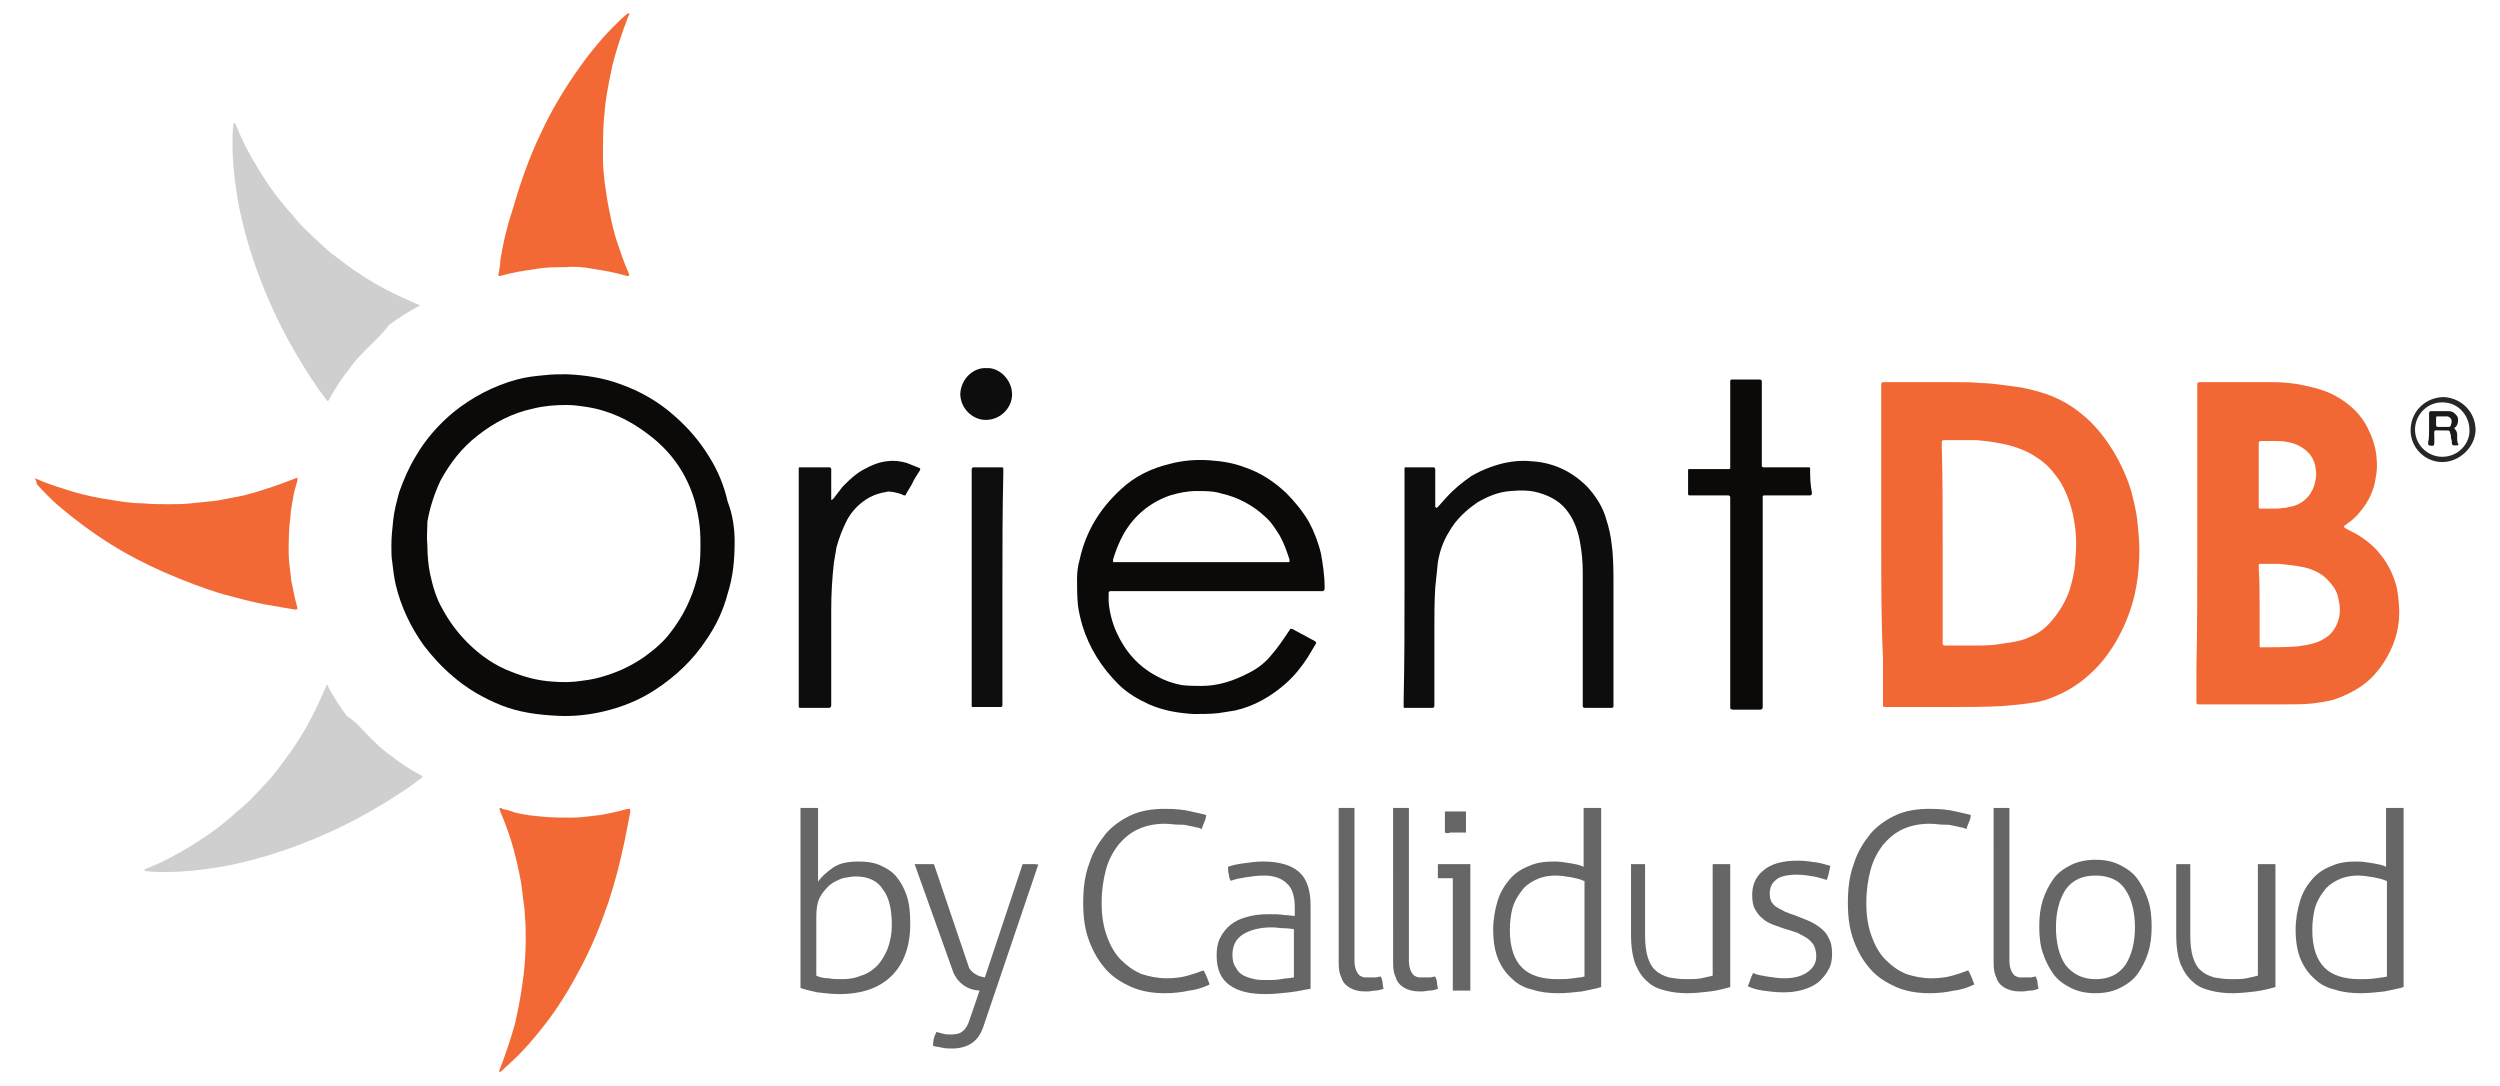<?xml version="1.0" encoding="UTF-8" standalone="yes"?>
<svg version="1.1" id="Layer_1" xmlns="http://www.w3.org/2000/svg" xmlns:xlink="http://www.w3.org/1999/xlink" x="0px" y="0px" viewBox="1.12 4.67 284.76 123.66" style="enable-background:new 0 0 288 133;" xml:space="preserve">
  <style type="text/css">
	.st0{fill:#F26834;}
	.st1{fill:#0B0A09;}
	.st2{fill:#0E0D0D;}
	.st3{fill:#F26935;}
	.st4{fill:#0F0E0E;}
	.st5{fill:#282626;}
	.st6{fill:#1C1B1A;}
	.st7{fill:#CFCFCF;}
	.st8{fill:#666666;}
</style>
  <path class="st0" d="M215.4,66.7c0-5.9,0-11.7,0-17.6c0-0.2,0-0.5,0-0.7c0-0.1,0.1-0.2,0.2-0.2c0.1,0,0.3,0,0.4,0c2.7,0,5.3,0,8,0&#xA;&#x9;c0.9,0,1.8,0,2.7,0.1c0.8,0,1.6,0.1,2.4,0.2c0.7,0.1,1.4,0.2,2.2,0.3c1.1,0.2,2.2,0.5,3.3,0.9c1.3,0.5,2.5,1.2,3.6,2.1&#xA;&#x9;c1.5,1.2,2.6,2.6,3.6,4.2c0.9,1.5,1.6,3,2.1,4.7c0.3,1.2,0.6,2.4,0.7,3.6c0.1,1,0.2,2,0.2,3c0,2.8-0.4,5.5-1.5,8.1&#xA;&#x9;c-0.7,1.7-1.7,3.4-2.9,4.8c-1.4,1.6-3.1,2.9-5,3.7c-0.9,0.4-1.8,0.7-2.7,0.8c-1.2,0.2-2.4,0.3-3.6,0.4c-2,0.1-4,0.1-6,0.1&#xA;&#x9;c-2.2,0-4.5,0-6.7,0c-0.2,0-0.4,0-0.6,0c-0.2,0-0.2-0.1-0.2-0.2c0-0.2,0-0.4,0-0.6c0-1.6,0-3.1,0-4.7&#xA;&#x9;C215.4,75.4,215.4,71,215.4,66.7z M222.4,66.6c0,3.6,0,7.2,0,10.8c0,0.2,0,0.4,0,0.6c0,0.1,0.1,0.2,0.2,0.2c0.1,0,0.2,0,0.3,0&#xA;&#x9;c1,0,2.1,0,3.1,0c1,0,2,0,3.1-0.2c0.7-0.1,1.5-0.2,2.2-0.4c0.4-0.1,0.9-0.3,1.3-0.5c0.9-0.4,1.6-1,2.2-1.7c1.1-1.3,1.9-2.7,2.3-4.4&#xA;&#x9;c0.2-0.8,0.4-1.7,0.4-2.6c0.2-1.8,0.1-3.5-0.3-5.3c-0.4-1.6-1-3.2-2.1-4.5c-0.6-0.8-1.3-1.4-2.1-1.9c-0.9-0.6-1.9-1-3-1.3&#xA;&#x9;c-1.2-0.3-2.5-0.5-3.8-0.6c-1.2,0-2.3,0-3.5,0c-0.1,0-0.1,0-0.2,0c-0.1,0-0.2,0.1-0.2,0.2c0,0.2,0,0.4,0,0.6&#xA;&#x9;C222.4,59.4,222.4,63,222.4,66.6z"/>
  <path class="st0" d="M251.4,66.6c0-5.8,0-11.7,0-17.5c0-0.2,0-0.5,0-0.7c0-0.1,0.1-0.2,0.2-0.2c0.1,0,0.2,0,0.3,0c2.7,0,5.3,0,8,0&#xA;&#x9;c1.3,0,2.5,0.1,3.8,0.4c1.4,0.3,2.8,0.7,4,1.5c1.3,0.8,2.4,1.9,3.1,3.3c0.5,1,0.9,2.1,1,3.2c0.1,0.9,0.1,1.7-0.1,2.6&#xA;&#x9;c-0.2,1.4-0.8,2.6-1.7,3.7c-0.4,0.5-0.9,1-1.5,1.4c-0.1,0.1-0.2,0.2-0.3,0.2c-0.1,0.1-0.1,0.2,0,0.3c0.5,0.3,1,0.5,1.5,0.8&#xA;&#x9;c0.8,0.5,1.6,1.1,2.2,1.8c1.1,1.2,1.8,2.6,2.2,4.1c0.2,1,0.3,2,0.3,3c0,2.1-0.7,4-1.8,5.7c-0.6,0.9-1.3,1.7-2.2,2.4&#xA;&#x9;c-1.1,0.8-2.3,1.4-3.6,1.8c-0.8,0.2-1.5,0.3-2.3,0.4c-1.1,0.1-2.1,0.1-3.2,0.1c-3.1,0-6.2,0-9.3,0c-0.2,0-0.3,0-0.5,0&#xA;&#x9;c-0.1,0-0.2-0.1-0.2-0.2c0-0.2,0-0.3,0-0.5c0-1.1,0-2.1,0-3.2C251.4,76.4,251.4,71.5,251.4,66.6z M258.5,73.7c0,1.3,0,2.7,0,4&#xA;&#x9;c0,0.2,0,0.4,0,0.6c0,0.1,0.1,0.1,0.1,0.1c0.1,0,0.1,0,0.2,0c1.3,0,2.6,0,4-0.1c0.7-0.1,1.4-0.2,2-0.4c0.3-0.1,0.6-0.2,0.9-0.4&#xA;&#x9;c0.8-0.4,1.4-1.1,1.7-2c0.3-0.8,0.3-1.6,0.1-2.5c-0.1-0.6-0.3-1.1-0.6-1.5c-0.5-0.7-1.1-1.3-1.9-1.7c-0.4-0.2-0.9-0.4-1.4-0.5&#xA;&#x9;c-0.9-0.2-1.8-0.3-2.8-0.4c-0.7,0-1.4,0-2.1,0c-0.1,0-0.1,0-0.2,0c0,0-0.1,0.1-0.1,0.1c0,0.1,0,0.3,0,0.4&#xA;&#x9;C258.5,70.9,258.5,72.3,258.5,73.7z M259.8,54.9c-0.4,0-0.8,0-1.2,0c-0.1,0-0.2,0.1-0.2,0.2c0,0.1,0,0.3,0,0.4c0,2.2,0,4.3,0,6.5&#xA;&#x9;c0,0.1,0,0.3,0,0.4c0,0.2,0.1,0.2,0.2,0.2c0.6,0,1.3,0,1.9,0c0.3,0,0.7-0.1,1-0.1c0.5-0.1,1-0.2,1.4-0.4c1-0.5,1.6-1.3,1.9-2.4&#xA;&#x9;c0.1-0.5,0.2-1,0.1-1.5c-0.1-1.3-0.8-2.2-2-2.8c-0.4-0.2-0.8-0.3-1.3-0.4C261.1,54.9,260.5,54.9,259.8,54.9z"/>
  <path class="st1" d="M84.8,66.3c0,2.3-0.2,4.1-0.8,6c-0.5,1.9-1.3,3.6-2.4,5.2c-1.5,2.3-3.5,4.2-5.8,5.7c-1.8,1.2-3.8,2-5.9,2.5&#xA;&#x9;c-1.7,0.4-3.5,0.6-5.3,0.5c-2.2-0.1-4.4-0.4-6.4-1.2c-2-0.8-3.9-1.9-5.5-3.3c-1.2-1-2.3-2.2-3.3-3.5c-1.5-2.1-2.6-4.4-3.2-6.9&#xA;&#x9;c-0.2-0.9-0.3-1.7-0.4-2.6c-0.1-0.6-0.1-1.2-0.1-1.9c0-0.9,0.1-1.9,0.2-2.8c0.1-1.1,0.4-2.2,0.7-3.3c0.5-1.4,1.1-2.8,1.9-4.1&#xA;&#x9;c1.1-1.9,2.6-3.6,4.3-5c2.1-1.7,4.6-3,7.2-3.7c1.1-0.3,2.1-0.4,3.2-0.5c0.8-0.1,1.7-0.1,2.5-0.1c2.1,0.1,4.1,0.4,6,1.1&#xA;&#x9;c2.3,0.8,4.4,2,6.2,3.6c1.6,1.4,2.9,2.9,4,4.7c1,1.6,1.7,3.3,2.1,5.1C84.6,63.3,84.8,65,84.8,66.3z M49.8,66.8&#xA;&#x9;c0,1.1,0.1,2.2,0.3,3.2c0.3,1.4,0.7,2.8,1.4,4c0.8,1.5,1.8,2.8,2.9,3.9c1.4,1.4,3.1,2.6,5,3.3c1.5,0.6,3,1,4.6,1.1&#xA;&#x9;c1.2,0.1,2.3,0.1,3.5-0.1c0.9-0.1,1.8-0.3,2.7-0.6c1.6-0.5,3-1.2,4.3-2.1c1.1-0.8,2.2-1.7,3-2.8c1.4-1.8,2.4-3.8,3-6.1&#xA;&#x9;c0.3-1.1,0.4-2.2,0.4-3.4c0-0.3,0-0.6,0-0.9c0-1.5-0.2-2.9-0.6-4.4c-0.9-3.2-2.7-5.8-5.4-7.8c-2.1-1.6-4.4-2.7-7.1-3.1&#xA;&#x9;c-0.7-0.1-1.4-0.2-2.1-0.2c-1.3,0-2.6,0.1-3.8,0.4c-2.4,0.5-4.5,1.6-6.4,3.1c-1.8,1.4-3.1,3.1-4.2,5.1c-0.7,1.5-1.2,3-1.5,4.7&#xA;&#x9;C49.8,65,49.7,65.9,49.8,66.8z"/>
  <path class="st2" d="M161.1,71.5c0-4.3,0-8.6,0-12.9c0-0.2,0-0.4,0-0.6c0,0,0-0.1,0.1-0.1c0,0,0.1,0,0.1,0c1,0,2.1,0,3.1,0&#xA;&#x9;c0.1,0,0.2,0.1,0.2,0.2c0,0.2,0,0.3,0,0.5c0,1.1,0,2.3,0,3.4c0,0.1,0,0.3,0,0.4c0,0,0.1,0.1,0.1,0.1c0,0,0,0,0.1,0&#xA;&#x9;c0.1-0.1,0.1-0.1,0.2-0.2c0.3-0.3,0.6-0.7,0.9-1c0.8-0.9,1.8-1.7,2.8-2.4c1.2-0.7,2.5-1.2,3.8-1.5c1-0.2,1.9-0.3,2.9-0.2&#xA;&#x9;c2.5,0.1,4.7,1.1,6.5,2.9c1,1.1,1.8,2.3,2.2,3.8c0.3,0.9,0.5,1.9,0.6,2.8c0.2,1.5,0.2,3.1,0.2,4.6c0,4.4,0,8.9,0,13.3&#xA;&#x9;c0,0.8,0.1,0.7-0.7,0.7c-0.7,0-1.5,0-2.2,0c-0.1,0-0.3,0-0.4,0c-0.1,0-0.2-0.1-0.2-0.2c0-0.1,0-0.1,0-0.2c0-0.2,0-0.3,0-0.5&#xA;&#x9;c0-4.1,0-8.3,0-12.4c0-0.7,0-1.5,0-2.2c0-1.1-0.1-2.2-0.3-3.3c-0.2-1.2-0.6-2.4-1.3-3.4c-0.8-1.2-2-1.9-3.4-2.3&#xA;&#x9;c-1-0.3-2.1-0.3-3.2-0.2c-1.4,0.1-2.6,0.6-3.8,1.3c-1.3,0.9-2.4,1.9-3.2,3.3c-0.7,1.1-1.1,2.3-1.3,3.5c-0.1,1-0.2,1.9-0.3,2.9&#xA;&#x9;c-0.1,1.6-0.1,3.2-0.1,4.8c0,2.7,0,5.4,0,8.1c0,0.2,0,0.4,0,0.6c0,0.1-0.1,0.2-0.2,0.2c-0.1,0-0.2,0-0.3,0c-0.8,0-1.7,0-2.5,0&#xA;&#x9;c-0.1,0-0.3,0-0.4,0c-0.1,0-0.1-0.1-0.1-0.1c0-0.1,0-0.1,0-0.2c0-0.2,0-0.4,0-0.6C161.1,80,161.1,75.8,161.1,71.5z"/>
  <path class="st3" d="M61,111.5c0-0.8,0-1.7-0.1-2.5c0-0.7-0.1-1.3-0.2-2c-0.1-0.9-0.2-1.8-0.4-2.7c-0.4-2-0.9-3.9-1.6-5.7&#xA;&#x9;c-0.2-0.6-0.5-1.2-0.7-1.8c0,0,0.1-0.1,0.1-0.1c0.1,0,0.2,0,0.2,0.1c0.5,0.1,0.9,0.2,1.4,0.4c1.1,0.3,2.2,0.4,3.3,0.5&#xA;&#x9;c1.1,0.1,2.2,0.1,3.3,0.1c1.1,0,2.2-0.2,3.2-0.3c1.1-0.2,2.1-0.4,3.1-0.7c0.1,0,0.1,0,0.2,0c0,0,0.1,0,0.1,0.1c0,0.1,0,0.2,0,0.3&#xA;&#x9;c-0.2,1-0.4,2.1-0.6,3.1c-0.5,2.4-1.1,4.8-1.9,7.2c-0.9,2.6-1.9,5.1-3.2,7.5c-1.2,2.3-2.6,4.6-4.2,6.6c-1.1,1.4-2.2,2.7-3.5,3.9&#xA;&#x9;c-0.4,0.4-0.9,0.8-1.3,1.2c0,0-0.1,0.1-0.2,0.1c0,0,0,0,0,0c0-0.1,0-0.1,0-0.2c0.7-1.8,1.3-3.6,1.8-5.4c0.3-1.4,0.6-2.8,0.8-4.3&#xA;&#x9;C60.9,115,61,113.2,61,111.5z"/>
  <path class="st3" d="M5.1,59.2c0,0,0.1-0.1,0.1,0c0.2,0.1,0.4,0.1,0.5,0.2c1.2,0.5,2.5,0.9,3.8,1.3c1.4,0.4,2.8,0.7,4.2,0.9&#xA;&#x9;c1.2,0.2,2.5,0.4,3.7,0.4c1,0.1,1.9,0.1,2.9,0.1c0.9,0,1.7,0,2.6-0.1c1-0.1,2-0.2,2.9-0.3c1.1-0.2,2.1-0.4,3.1-0.6&#xA;&#x9;c1.9-0.5,3.7-1.1,5.5-1.8c0.2-0.1,0.3-0.1,0.5-0.2c0,0,0.1,0,0.1,0.1c0,0.1,0,0.1,0,0.2c-0.2,0.7-0.4,1.3-0.5,2&#xA;&#x9;c-0.1,0.7-0.3,1.5-0.3,2.2C34,64.9,34,66.3,34,67.7c0,1,0.2,2,0.3,3.1c0.2,1,0.4,2.1,0.7,3.1c0,0.1,0,0.2-0.2,0.2c0,0-0.1,0-0.1,0&#xA;&#x9;c-1.2-0.2-2.3-0.4-3.5-0.6c-1.5-0.3-3-0.7-4.5-1.1c-2.4-0.7-4.7-1.6-7-2.6c-2-0.9-4-1.9-5.9-3.1c-2.1-1.3-4.1-2.8-6-4.4&#xA;&#x9;c-0.9-0.8-1.7-1.6-2.5-2.5C5.3,59.4,5.1,59.3,5.1,59.2C5.1,59.1,5.1,59.2,5.1,59.2z"/>
  <path class="st3" d="M65.6,35.1c-1.2,0-2.3,0-3.4,0.2c-1.4,0.2-2.7,0.4-4.1,0.8c-0.2,0-0.3,0-0.2-0.2c0.1-0.5,0.2-1,0.2-1.5&#xA;&#x9;c0.3-1.9,0.7-3.7,1.3-5.5c0.9-3.1,1.9-6.1,3.3-9c1.1-2.4,2.4-4.6,3.9-6.8c1.3-1.9,2.8-3.8,4.4-5.4c0.5-0.5,1-1,1.5-1.4&#xA;&#x9;c0.1-0.1,0.1-0.1,0.2-0.1c0,0,0.1,0,0.1,0c0,0,0,0,0,0.1c0,0.1-0.1,0.2-0.1,0.2c-0.7,1.8-1.3,3.6-1.8,5.5c-0.3,1.4-0.6,2.9-0.8,4.3&#xA;&#x9;c-0.1,0.7-0.1,1.3-0.2,2c-0.1,1.5-0.1,3-0.1,4.5c0,0.9,0.1,1.8,0.2,2.7c0.1,0.7,0.2,1.4,0.3,2c0.3,1.6,0.6,3.2,1.1,4.7&#xA;&#x9;c0.4,1.2,0.8,2.4,1.3,3.5c0,0.1,0.1,0.2,0.1,0.3c0,0,0,0.1-0.1,0.1c-0.1,0-0.2,0-0.2,0c-1.3-0.4-2.5-0.6-3.8-0.8&#xA;&#x9;C67.7,35.1,66.6,35,65.6,35.1z"/>
  <path class="st2" d="M92.1,71.5c0-4.3,0-8.6,0-12.9c0-0.2,0-0.4,0-0.6c0,0,0-0.1,0.1-0.1c0,0,0.1,0,0.1,0c1.1,0,2.1,0,3.2,0&#xA;&#x9;c0,0,0,0,0.1,0c0.1,0,0.2,0.1,0.2,0.2c0,0.2,0,0.3,0,0.5c0,0.9,0,1.8,0,2.8c0,0.1,0,0.2,0,0.2c0,0,0,0,0.1,0&#xA;&#x9;c0.1-0.1,0.1-0.1,0.2-0.2c0.3-0.4,0.7-0.9,1-1.3c0.7-0.7,1.4-1.4,2.3-1.9c0.9-0.5,1.8-0.9,2.8-1c0.8-0.1,1.5,0,2.2,0.2&#xA;&#x9;c0.5,0.2,1,0.4,1.5,0.6c0,0,0.1,0.1,0,0.2c0,0.1-0.1,0.2-0.1,0.2c-0.3,0.5-0.6,0.9-0.8,1.4c-0.2,0.3-0.4,0.7-0.6,1&#xA;&#x9;c0,0.1-0.1,0.1-0.1,0.2c0,0.1-0.1,0.1-0.2,0.1c-0.4-0.2-0.8-0.3-1.3-0.4c-0.2,0-0.5-0.1-0.7,0c-0.7,0.1-1.3,0.3-1.9,0.6&#xA;&#x9;c-1.1,0.6-2,1.5-2.6,2.6c-0.5,1-0.9,2-1.2,3.1c-0.1,0.6-0.2,1.2-0.3,1.8c-0.2,1.8-0.3,3.5-0.3,5.3c0,3.4,0,6.9,0,10.3&#xA;&#x9;c0,0.2,0,0.4,0,0.6c0,0.2-0.1,0.3-0.3,0.3c-1,0-2.1,0-3.1,0c-0.1,0-0.1,0-0.2,0c0,0-0.1-0.1-0.1-0.1c0-0.1,0-0.2,0-0.3&#xA;&#x9;c0-0.7,0-1.5,0-2.2C92.1,78.8,92.1,75.2,92.1,71.5z"/>
  <path class="st4" d="M115.3,71.5c0,4.3,0,8.7,0,13c0,0.8,0.1,0.7-0.7,0.7c-0.8,0-1.6,0-2.4,0c-0.1,0-0.2,0-0.3,0&#xA;&#x9;c-0.1,0-0.1-0.1-0.1-0.1c0-0.1,0-0.1,0-0.2c0-0.2,0-0.3,0-0.5c0-8.6,0-17.1,0-25.7c0-0.2,0-0.4,0-0.6c0-0.1,0.1-0.2,0.2-0.2&#xA;&#x9;c0,0,0.1,0,0.1,0c1,0,2,0,3,0c0.1,0,0.1,0,0.2,0c0,0,0.1,0.1,0.1,0.1c0,0.2,0,0.4,0,0.6C115.3,62.9,115.3,67.2,115.3,71.5z"/>
  <path class="st2" d="M113.5,46.6c1.4-0.1,2.9,1.3,2.9,3c0,1.5-1.3,2.9-3,2.9c-1.5,0-2.9-1.3-2.9-3C110.6,47.8,112,46.5,113.5,46.6z"/>
  <path class="st5" d="M279.3,57.3c-2,0-3.7-1.7-3.6-3.8c0.1-2.1,1.8-3.6,3.8-3.6c1.9,0.1,3.6,1.6,3.6,3.8&#xA;&#x9;C283,55.7,281.2,57.3,279.3,57.3z M282.4,53.6c0-1.4-1.1-3.1-3.1-3.1c-1.8,0-3.1,1.5-3.1,3.1c0,1.7,1.4,3.1,3.1,3.1&#xA;&#x9;C281.2,56.7,282.5,55.1,282.4,53.6z"/>
  <path class="st6" d="M277.8,53.6c0-0.6,0-1.3,0-1.9c0-0.1,0.1-0.2,0.2-0.2c0.6,0,1.3,0,1.9,0c0.2,0,0.4,0,0.6,0.1&#xA;&#x9;c0.3,0.2,0.5,0.4,0.6,0.7c0,0.1,0,0.2,0,0.3c0,0.3-0.1,0.6-0.4,0.8c0,0,0,0.1,0,0.1c0,0,0,0,0,0c0.2,0.2,0.3,0.4,0.3,0.7&#xA;&#x9;c0,0.1,0,0.3,0,0.4c0,0.2,0,0.4,0.1,0.6c0.1,0.2,0,0.2-0.2,0.2c-0.1,0-0.2,0-0.3,0c-0.1,0-0.2-0.1-0.2-0.2c0-0.2,0-0.4-0.1-0.6&#xA;&#x9;c0-0.2,0-0.4-0.1-0.6c0-0.2-0.1-0.3-0.3-0.3c-0.1,0-0.2,0-0.3,0c-0.1,0-0.2,0-0.3,0c-1.1,0-0.9-0.2-0.9,0.9c0,0.1,0,0.3,0,0.4&#xA;&#x9;c0,0.5-0.1,0.5-0.6,0.4c0,0-0.1-0.1-0.1-0.1c0-0.1,0-0.2,0-0.3C277.8,54.7,277.8,54.1,277.8,53.6C277.8,53.6,277.8,53.6,277.8,53.6z&#xA;&#x9; M279.2,53.3C279.2,53.3,279.2,53.3,279.2,53.3c0.3,0,0.5,0,0.8,0c0.2,0,0.3-0.1,0.3-0.3c0.2-0.4,0-0.8-0.4-0.9c0,0,0,0-0.1,0&#xA;&#x9;c-0.4,0-0.8,0-1.1,0c-0.1,0-0.1,0.1-0.1,0.2c0,0.3,0,0.6,0,0.8c0,0.1,0.1,0.2,0.2,0.2C278.8,53.3,279,53.3,279.2,53.3z"/>
  <path class="st7" d="M43.1,44.2c-0.8,0.8-1.6,1.6-2.2,2.5c-0.9,1.1-1.6,2.2-2.3,3.5c-0.1,0.2-0.2,0.2-0.3,0&#xA;&#x9;c-0.3-0.4-0.6-0.8-0.9-1.2c-1.1-1.6-2.1-3.2-3-4.8c-1.6-2.8-2.9-5.7-4-8.7c-0.9-2.5-1.6-5-2.1-7.5c-0.4-2.3-0.7-4.6-0.7-7&#xA;&#x9;c0-0.7,0-1.4,0.1-2c0-0.1,0-0.2,0-0.2c0-0.1,0-0.1,0.1-0.1c0,0,0,0,0.1,0c0,0.1,0.1,0.2,0.1,0.2c0.7,1.8,1.6,3.5,2.6,5.1&#xA;&#x9;c0.8,1.3,1.6,2.5,2.5,3.6c0.4,0.5,0.8,1,1.3,1.5c0.9,1.2,2,2.2,3.1,3.2c0.6,0.6,1.3,1.2,2,1.7c0.5,0.4,1.1,0.8,1.6,1.2&#xA;&#x9;c1.3,0.9,2.7,1.8,4.1,2.5c1.1,0.6,2.3,1.1,3.4,1.6c0.1,0,0.2,0.1,0.3,0.1c0,0,0,0.1,0,0.1c-0.1,0.1-0.1,0.1-0.2,0.1&#xA;&#x9;c-1.1,0.6-2.2,1.3-3.3,2.1C44.7,42.7,43.9,43.4,43.1,44.2z"/>
  <path class="st7" d="M43.1,88.5c0.8,0.8,1.6,1.6,2.5,2.2c1.1,0.9,2.2,1.6,3.5,2.3c0.2,0.1,0.2,0.2,0,0.3c-0.4,0.3-0.8,0.6-1.2,0.9&#xA;&#x9;c-1.6,1.1-3.2,2.1-4.8,3c-2.8,1.6-5.7,2.9-8.7,4c-2.5,0.9-5,1.6-7.5,2.1c-2.3,0.4-4.6,0.7-7,0.7c-0.7,0-1.4,0-2-0.1&#xA;&#x9;c-0.1,0-0.2,0-0.2,0c-0.1,0-0.1,0-0.1-0.1c0,0,0,0,0-0.1c0.1,0,0.2-0.1,0.2-0.1c1.8-0.7,3.5-1.6,5.1-2.6c1.3-0.8,2.5-1.6,3.6-2.5&#xA;&#x9;c0.5-0.4,1-0.8,1.5-1.3c1.2-0.9,2.2-2,3.2-3.1c0.6-0.6,1.2-1.3,1.7-2c0.4-0.5,0.8-1.1,1.2-1.6c0.9-1.3,1.8-2.7,2.5-4.1&#xA;&#x9;c0.6-1.1,1.1-2.3,1.6-3.4c0-0.1,0.1-0.2,0.1-0.3c0,0,0.1,0,0.1,0c0.1,0.1,0.1,0.1,0.1,0.2c0.6,1.1,1.3,2.2,2.1,3.3&#xA;&#x9;C41.7,86.9,42.4,87.8,43.1,88.5z"/>
  <path class="st1" d="M151.6,67.8c-0.3-1.3-0.8-2.6-1.4-3.7c-0.7-1.2-1.6-2.3-2.6-3.3c-1.4-1.3-2.9-2.3-4.7-2.9&#xA;&#x9;c-1.3-0.5-2.6-0.7-4-0.8c-1.5-0.1-3,0-4.5,0.4c-2.1,0.5-4,1.4-5.6,2.9c-2.4,2.2-4,4.8-4.7,8c-0.2,0.7-0.3,1.4-0.3,2.2c0,1,0,2,0.1,3&#xA;&#x9;c0.1,0.8,0.3,1.6,0.5,2.3c0.8,2.6,2.2,4.8,4.1,6.7c1,1,2.2,1.7,3.5,2.3c1.6,0.7,3.3,1,5.1,1.1c0.9,0,1.9,0,2.8-0.1&#xA;&#x9;c0.6-0.1,1.3-0.2,1.9-0.3c2.2-0.5,4.1-1.6,5.8-3.1c1-0.9,1.8-1.9,2.5-3c0.3-0.5,0.6-1,0.9-1.5c0.1-0.1,0-0.2-0.1-0.3&#xA;&#x9;c-0.9-0.5-1.7-0.9-2.6-1.4c0,0-0.1,0-0.1,0c0,0-0.1,0-0.1,0c-0.1,0.1-0.1,0.2-0.2,0.3c-0.6,0.9-1.2,1.8-1.9,2.6&#xA;&#x9;c-0.7,0.9-1.6,1.6-2.6,2.1c-1.7,0.9-3.5,1.5-5.4,1.5c-0.8,0-1.5,0-2.3-0.1c-1-0.2-1.9-0.5-2.8-1c-2.1-1.1-3.6-2.8-4.6-5&#xA;&#x9;c-0.5-1.1-0.8-2.3-0.9-3.5c0-0.3,0-0.6,0-1c0-0.1,0.1-0.2,0.2-0.2c0.2,0,0.4,0,0.6,0c3.8,0,7.6,0,11.5,0c3.8,0,7.6,0,11.5,0&#xA;&#x9;c0.2,0,0.4,0,0.6,0c0.1,0,0.1-0.1,0.2-0.2c0-0.1,0-0.1,0-0.2C152,70.2,151.8,69,151.6,67.8z M147.9,68.7l-18.1,0l-1.8,0&#xA;&#x9;c-0.1,0-0.1,0-0.1-0.1c0,0,0-0.1,0-0.1c0,0,0,0,0,0c0,0,0,0,0,0c0,0,0,0,0-0.1c0.3-1,0.7-2,1.2-2.9c1.2-2.1,3-3.6,5.3-4.4&#xA;&#x9;c1-0.3,2-0.5,3-0.5c1,0,2,0,2.9,0.3c1.8,0.4,3.5,1.3,4.9,2.6c0.7,0.6,1.2,1.4,1.7,2.2c0.5,0.9,0.8,1.8,1.1,2.7c0,0.1,0,0.2,0,0.3&#xA;&#x9;C148,68.6,148,68.7,147.9,68.7z"/>
  <path class="st1" d="M207.3,58.1c0,0,0-0.1,0-0.1c0-0.1-0.1-0.1-0.1-0.1c-0.2,0-0.3,0-0.5,0c-1.1,0-2.2,0-3.4,0l-1.1,0&#xA;&#x9;c0,0-0.1,0-0.1,0c0,0-0.1,0-0.1,0c-0.1,0-0.2-0.1-0.2-0.1c0,0,0-0.1,0-0.1l0-1.2c0-2.6,0-5.3,0-7.9c0-0.2,0-0.3,0-0.5&#xA;&#x9;c0-0.1-0.1-0.2-0.2-0.2c-0.1,0-0.2,0-0.3,0c-0.8,0-1.6,0-2.4,0c-0.8,0-0.7-0.1-0.7,0.7c0,2.9,0,5.7,0,8.6c0,0.2,0,0.4,0,0.6&#xA;&#x9;c0,0.1,0,0.1,0,0.2c0,0-0.1,0.1-0.1,0.1c-0.1,0-0.3,0-0.4,0c-1.2,0-2.3,0-3.5,0c-0.2,0-0.3,0-0.5,0c-0.1,0-0.1,0-0.2,0&#xA;&#x9;c-0.1,0-0.1,0.1-0.1,0.1c0,0.9,0,1.8,0,2.7c0,0,0,0,0,0.1c0,0,0.1,0.1,0.1,0.1c0.1,0,0.3,0,0.4,0c1.2,0,2.4,0,3.6,0&#xA;&#x9;c0.2,0,0.3,0,0.5,0c0.1,0,0.2,0.1,0.2,0.2c0,0.2,0,0.4,0,0.6c0,4.5,0,9,0,13.6c0,3.1,0,6.1,0,9.2c0,0.2,0,0.4,0,0.6&#xA;&#x9;c0,0.1,0.1,0.2,0.3,0.2c0,0,0,0,0.1,0c1,0,2,0,3,0c0.2,0,0.3-0.1,0.3-0.3c0-0.2,0-0.4,0-0.6c0-3.8,0-7.5,0-11.3c0-3.8,0-7.6,0-11.4&#xA;&#x9;c0-0.2,0-0.4,0-0.6c0,0,0-0.1,0-0.1c0,0,0.1-0.1,0.1-0.1c0.1,0,0.3,0,0.4,0c1.5,0,2.9,0,4.4,0c0.2,0,0.3,0,0.5,0&#xA;&#x9;c0.1,0,0.2-0.1,0.2-0.2c0,0,0-0.1,0-0.1C207.3,59.7,207.3,58.9,207.3,58.1z"/>
  <g>
    <g>
      <path class="st8" d="M92.3,96.7c0.1,0,0.3,0,0.5,0c0.2,0,0.4,0,0.5,0c0.1,0,0.2,0,0.5,0c0.2,0,0.4,0,0.5,0v8.4&#xA;&#x9;&#x9;&#x9;c0.4-0.6,1-1.1,1.7-1.6c0.7-0.5,1.7-0.7,2.9-0.7c0.9,0,1.7,0.1,2.4,0.4c0.7,0.3,1.4,0.7,1.9,1.3c0.5,0.6,0.9,1.3,1.2,2.2&#xA;&#x9;&#x9;&#x9;c0.3,0.9,0.4,1.9,0.4,3.2c0,2.5-0.7,4.5-2.1,5.9c-1.4,1.4-3.4,2.1-6,2.1c-0.8,0-1.7-0.1-2.5-0.2c-0.8-0.2-1.4-0.3-1.9-0.5V96.7z&#xA;&#x9;&#x9;&#x9; M94.1,115.8c0.4,0.2,0.9,0.3,1.4,0.3c0.5,0.1,1,0.1,1.5,0.1c0.8,0,1.5-0.1,2.2-0.4c0.7-0.2,1.3-0.6,1.8-1.1&#xA;&#x9;&#x9;&#x9;c0.5-0.5,0.9-1.2,1.2-1.9c0.3-0.8,0.5-1.7,0.5-2.8c0-1.7-0.3-3.1-1-4c-0.6-1-1.7-1.5-3.1-1.5c-0.5,0-0.9,0.1-1.5,0.2&#xA;&#x9;&#x9;&#x9;c-0.5,0.2-1,0.4-1.5,0.8c-0.4,0.4-0.8,0.8-1.1,1.4c-0.3,0.6-0.4,1.3-0.4,2.2V115.8z"/>
      <path class="st8" d="M138.2,115.2c0.2,0.3,0.3,0.6,0.4,0.8c0.1,0.3,0.2,0.5,0.3,0.8c-0.6,0.3-1.4,0.6-2.3,0.7&#xA;&#x9;&#x9;&#x9;c-0.9,0.2-1.8,0.3-2.8,0.3c-1.4,0-2.6-0.2-3.8-0.7c-1.1-0.5-2.1-1.1-2.9-2c-0.8-0.9-1.4-1.9-1.9-3.2c-0.5-1.3-0.7-2.7-0.7-4.4&#xA;&#x9;&#x9;&#x9;c0-1.7,0.2-3.2,0.7-4.5c0.4-1.3,1.1-2.4,1.9-3.4c0.8-0.9,1.8-1.6,2.9-2.1c1.1-0.5,2.4-0.7,3.8-0.7c1.2,0,2.2,0.1,3,0.3&#xA;&#x9;&#x9;&#x9;c0.8,0.2,1.4,0.3,1.7,0.4c0,0.3-0.1,0.6-0.2,0.8c-0.1,0.2-0.2,0.5-0.3,0.8c-0.2-0.1-0.5-0.2-0.7-0.2c-0.3-0.1-0.5-0.1-0.9-0.2&#xA;&#x9;&#x9;&#x9;c-0.3-0.1-0.7-0.1-1.1-0.1c-0.4,0-0.9-0.1-1.5-0.1c-1.1,0-2.1,0.2-3,0.6c-0.9,0.4-1.6,1-2.3,1.8c-0.6,0.8-1.1,1.7-1.4,2.8&#xA;&#x9;&#x9;&#x9;c-0.3,1.1-0.5,2.4-0.5,3.8c0,1.5,0.2,2.7,0.6,3.8c0.4,1.1,0.9,2,1.6,2.7c0.7,0.7,1.4,1.2,2.3,1.6c0.9,0.3,1.9,0.5,2.9,0.5&#xA;&#x9;&#x9;&#x9;c0.9,0,1.7-0.1,2.4-0.3C137.1,115.6,137.7,115.4,138.2,115.2z"/>
      <path class="st8" d="M148.6,108c0-1.2-0.3-2.2-0.9-2.7c-0.6-0.6-1.5-0.9-2.6-0.9c-0.8,0-1.4,0.1-2.1,0.2c-0.6,0.1-1.2,0.2-1.7,0.4&#xA;&#x9;&#x9;&#x9;c-0.1-0.2-0.2-0.4-0.2-0.7c-0.1-0.3-0.1-0.6-0.1-0.9c0.5-0.2,1.1-0.3,1.8-0.4c0.7-0.1,1.4-0.2,2.2-0.2c1.8,0,3.2,0.4,4.1,1.2&#xA;&#x9;&#x9;&#x9;c0.9,0.8,1.3,2.1,1.3,3.8v9.5c-0.7,0.1-1.5,0.3-2.4,0.4c-0.9,0.1-1.8,0.2-2.7,0.2c-1.8,0-3.1-0.3-4.1-1c-1-0.7-1.5-1.8-1.5-3.4&#xA;&#x9;&#x9;&#x9;c0-0.8,0.1-1.4,0.4-2c0.3-0.6,0.7-1.1,1.2-1.5c0.5-0.4,1.1-0.7,1.9-0.9c0.7-0.2,1.5-0.3,2.4-0.3c0.7,0,1.3,0,1.8,0.1&#xA;&#x9;&#x9;&#x9;c0.5,0,0.9,0.1,1.2,0.1V108z M148.6,110.5c-0.3,0-0.7-0.1-1.2-0.1c-0.5,0-0.9-0.1-1.4-0.1c-1.4,0-2.5,0.3-3.3,0.8&#xA;&#x9;&#x9;&#x9;c-0.8,0.5-1.2,1.3-1.2,2.3c0,0.6,0.1,1.1,0.4,1.5c0.2,0.4,0.5,0.7,0.9,0.9c0.4,0.2,0.8,0.3,1.2,0.4c0.5,0.1,0.9,0.1,1.4,0.1&#xA;&#x9;&#x9;&#x9;c0.6,0,1.1,0,1.6-0.1c0.5-0.1,1-0.1,1.5-0.2V110.5z"/>
      <path class="st8" d="M153.4,96.7c0.1,0,0.3,0,0.5,0c0.2,0,0.4,0,0.5,0c0.1,0,0.2,0,0.5,0c0.2,0,0.4,0,0.5,0v17.4&#xA;&#x9;&#x9;&#x9;c0,0.5,0.1,0.9,0.2,1.1c0.1,0.3,0.3,0.5,0.4,0.6c0.2,0.1,0.4,0.2,0.6,0.2c0.2,0,0.4,0,0.6,0c0.2,0,0.4,0,0.6,0&#xA;&#x9;&#x9;&#x9;c0.2,0,0.4-0.1,0.6-0.1c0.1,0.2,0.2,0.5,0.2,0.7c0,0.3,0.1,0.5,0.1,0.7c-0.3,0.1-0.6,0.2-0.9,0.2c-0.3,0-0.6,0.1-0.9,0.1&#xA;&#x9;&#x9;&#x9;c-0.4,0-0.8,0-1.2-0.1c-0.4-0.1-0.7-0.2-1.1-0.5c-0.3-0.2-0.6-0.6-0.7-1c-0.2-0.4-0.3-0.9-0.3-1.6V96.7z"/>
      <path class="st8" d="M159.6,96.7c0.1,0,0.3,0,0.5,0c0.2,0,0.4,0,0.5,0c0.1,0,0.2,0,0.5,0c0.2,0,0.4,0,0.5,0v17.4&#xA;&#x9;&#x9;&#x9;c0,0.5,0.1,0.9,0.2,1.1c0.1,0.3,0.3,0.5,0.4,0.6c0.2,0.1,0.4,0.2,0.6,0.2c0.2,0,0.4,0,0.6,0c0.2,0,0.4,0,0.6,0&#xA;&#x9;&#x9;&#x9;c0.2,0,0.4-0.1,0.6-0.1c0.1,0.2,0.2,0.5,0.2,0.7c0,0.3,0.1,0.5,0.1,0.7c-0.3,0.1-0.6,0.2-0.9,0.2c-0.3,0-0.6,0.1-0.9,0.1&#xA;&#x9;&#x9;&#x9;c-0.4,0-0.8,0-1.2-0.1c-0.4-0.1-0.7-0.2-1.1-0.5c-0.3-0.2-0.6-0.6-0.7-1c-0.2-0.4-0.3-0.9-0.3-1.6V96.7z"/>
      <path class="st8" d="M166.7,104.7h-1.8c0-0.1,0-0.2,0-0.3c0-0.1,0-0.3,0-0.4c0-0.2,0-0.3,0-0.5c0-0.2,0-0.3,0-0.4h3.7v14.4&#xA;&#x9;&#x9;&#x9;c-0.1,0-0.3,0-0.5,0c-0.2,0-0.4,0-0.5,0c-0.1,0-0.2,0-0.5,0c-0.2,0-0.4,0-0.5,0V104.7z M165.7,99.5c0-0.2,0-0.4,0-0.6&#xA;&#x9;&#x9;&#x9;c0-0.2,0-0.5,0-0.6c0-0.2,0-0.3,0-0.6c0-0.2,0-0.4,0-0.6c0.2,0,0.4,0,0.6,0c0.2,0,0.5,0,0.6,0c0.2,0,0.3,0,0.6,0&#xA;&#x9;&#x9;&#x9;c0.2,0,0.4,0,0.6,0c0,0.2,0,0.3,0,0.6c0,0.2,0,0.4,0,0.6c0,0.2,0,0.4,0,0.6c0,0.2,0,0.5,0,0.6c-0.2,0-0.3,0-0.6,0&#xA;&#x9;&#x9;&#x9;c-0.2,0-0.4,0-0.6,0c-0.2,0-0.4,0-0.6,0C166.1,99.6,165.9,99.6,165.7,99.5z"/>
      <path class="st8" d="M181.5,96.7c0.1,0,0.3,0,0.5,0c0.2,0,0.4,0,0.5,0c0.1,0,0.3,0,0.5,0c0.2,0,0.4,0,0.5,0v20.4&#xA;&#x9;&#x9;&#x9;c-0.6,0.2-1.3,0.3-2.2,0.5c-0.9,0.1-1.8,0.2-2.7,0.2c-1,0-2-0.1-2.9-0.4c-0.9-0.2-1.7-0.6-2.3-1.2c-0.7-0.6-1.2-1.3-1.6-2.2&#xA;&#x9;&#x9;&#x9;c-0.4-0.9-0.6-2.1-0.6-3.4c0-1.2,0.2-2.3,0.5-3.3c0.3-1,0.8-1.8,1.4-2.5c0.6-0.7,1.4-1.2,2.2-1.5c0.9-0.4,1.8-0.5,2.9-0.5&#xA;&#x9;&#x9;&#x9;c0.6,0,1.2,0.1,1.8,0.2c0.6,0.1,1.1,0.2,1.5,0.4V96.7z M181.5,105c-0.4-0.2-0.9-0.3-1.4-0.4c-0.6-0.1-1.2-0.2-1.8-0.2&#xA;&#x9;&#x9;&#x9;c-0.9,0-1.7,0.2-2.3,0.5c-0.6,0.3-1.2,0.7-1.6,1.3c-0.4,0.5-0.8,1.2-1,1.9c-0.2,0.8-0.3,1.6-0.3,2.5c0,2,0.5,3.4,1.4,4.3&#xA;&#x9;&#x9;&#x9;c0.9,0.9,2.3,1.3,4,1.3c0.6,0,1.2,0,1.8-0.1c0.6-0.1,1-0.1,1.3-0.2V105z"/>
      <path class="st8" d="M186.5,103.1c0.1,0,0.3,0,0.5,0c0.2,0,0.4,0,0.5,0c0.1,0,0.3,0,0.5,0c0.2,0,0.4,0,0.5,0v8.1&#xA;&#x9;&#x9;&#x9;c0,1,0.1,1.8,0.3,2.5c0.2,0.6,0.5,1.2,0.9,1.5c0.4,0.4,0.9,0.6,1.5,0.8c0.6,0.1,1.2,0.2,2,0.2c0.6,0,1.2,0,1.7-0.1&#xA;&#x9;&#x9;&#x9;c0.5-0.1,0.9-0.2,1.3-0.3v-12.7c0.1,0,0.3,0,0.5,0c0.2,0,0.4,0,0.5,0c0.1,0,0.3,0,0.5,0c0.2,0,0.4,0,0.5,0v14&#xA;&#x9;&#x9;&#x9;c-0.7,0.2-1.5,0.4-2.3,0.5c-0.9,0.1-1.7,0.2-2.6,0.2c-0.9,0-1.7-0.1-2.5-0.3c-0.8-0.2-1.5-0.5-2-1c-0.6-0.5-1-1.1-1.4-2&#xA;&#x9;&#x9;&#x9;c-0.3-0.8-0.5-1.9-0.5-3.3V103.1z"/>
      <path class="st8" d="M200.8,115.5c0.4,0.2,1,0.3,1.6,0.4c0.7,0.1,1.3,0.2,1.9,0.2c1.1,0,2-0.2,2.7-0.7c0.7-0.5,1-1.1,1-1.8&#xA;&#x9;&#x9;&#x9;c0-0.5-0.1-0.9-0.3-1.3c-0.2-0.3-0.5-0.6-0.8-0.8c-0.3-0.2-0.7-0.4-1.1-0.6c-0.4-0.1-0.8-0.3-1.3-0.4c-0.5-0.2-0.9-0.3-1.4-0.5&#xA;&#x9;&#x9;&#x9;c-0.5-0.2-0.9-0.4-1.2-0.7c-0.4-0.3-0.6-0.6-0.9-1.1c-0.2-0.4-0.3-0.9-0.3-1.6c0-1.1,0.4-2.1,1.3-2.8c0.8-0.7,2.1-1.1,3.9-1.1&#xA;&#x9;&#x9;&#x9;c0.7,0,1.4,0.1,2.1,0.2c0.7,0.1,1.2,0.3,1.6,0.4c-0.1,0.5-0.2,1.1-0.4,1.6c-0.4-0.1-0.9-0.3-1.5-0.4c-0.6-0.1-1.2-0.2-1.9-0.2&#xA;&#x9;&#x9;&#x9;c-1.1,0-2,0.2-2.4,0.6c-0.5,0.4-0.7,0.9-0.7,1.6c0,0.4,0.1,0.7,0.2,0.9c0.2,0.3,0.4,0.5,0.6,0.6c0.3,0.2,0.6,0.3,0.9,0.5&#xA;&#x9;&#x9;&#x9;c0.3,0.1,0.7,0.3,1.1,0.4c0.5,0.2,1,0.4,1.5,0.6c0.5,0.2,1,0.5,1.4,0.8c0.4,0.3,0.8,0.7,1,1.2c0.3,0.5,0.4,1.1,0.4,1.8&#xA;&#x9;&#x9;&#x9;c0,0.7-0.1,1.3-0.4,1.8c-0.3,0.6-0.7,1-1.1,1.4c-0.5,0.4-1.1,0.7-1.8,0.9c-0.7,0.2-1.4,0.3-2.2,0.3c-0.9,0-1.7-0.1-2.4-0.2&#xA;&#x9;&#x9;&#x9;c-0.7-0.1-1.3-0.3-1.7-0.5C200.4,116.6,200.5,116.1,200.8,115.5z"/>
      <path class="st8" d="M225.3,115.2c0.2,0.3,0.3,0.6,0.4,0.8c0.1,0.3,0.2,0.5,0.3,0.8c-0.6,0.3-1.4,0.6-2.3,0.7&#xA;&#x9;&#x9;&#x9;c-0.9,0.2-1.8,0.3-2.8,0.3c-1.4,0-2.6-0.2-3.8-0.7c-1.1-0.5-2.1-1.1-2.9-2c-0.8-0.9-1.4-1.9-1.9-3.2c-0.5-1.3-0.7-2.7-0.7-4.4&#xA;&#x9;&#x9;&#x9;c0-1.7,0.2-3.2,0.7-4.5c0.4-1.3,1.1-2.4,1.9-3.4c0.8-0.9,1.8-1.6,2.9-2.1c1.1-0.5,2.4-0.7,3.8-0.7c1.2,0,2.2,0.1,3,0.3&#xA;&#x9;&#x9;&#x9;c0.8,0.2,1.4,0.3,1.7,0.4c0,0.3-0.1,0.6-0.2,0.8c-0.1,0.2-0.2,0.5-0.3,0.8c-0.2-0.1-0.5-0.2-0.7-0.2c-0.3-0.1-0.5-0.1-0.9-0.2&#xA;&#x9;&#x9;&#x9;c-0.3-0.1-0.7-0.1-1.1-0.1c-0.4,0-0.9-0.1-1.5-0.1c-1.1,0-2.1,0.2-3,0.6c-0.9,0.4-1.6,1-2.3,1.8c-0.6,0.8-1.1,1.7-1.4,2.8&#xA;&#x9;&#x9;&#x9;c-0.3,1.1-0.5,2.4-0.5,3.8c0,1.5,0.2,2.7,0.6,3.8c0.4,1.1,0.9,2,1.6,2.7c0.7,0.7,1.4,1.2,2.3,1.6c0.9,0.3,1.9,0.5,2.9,0.5&#xA;&#x9;&#x9;&#x9;c0.9,0,1.7-0.1,2.4-0.3C224.2,115.6,224.8,115.4,225.3,115.2z"/>
      <path class="st8" d="M228,96.7c0.1,0,0.3,0,0.5,0c0.2,0,0.4,0,0.5,0c0.1,0,0.2,0,0.5,0c0.2,0,0.4,0,0.5,0v17.4&#xA;&#x9;&#x9;&#x9;c0,0.5,0.1,0.9,0.2,1.1c0.1,0.3,0.3,0.5,0.4,0.6c0.2,0.1,0.4,0.2,0.6,0.2c0.2,0,0.4,0,0.6,0c0.2,0,0.4,0,0.6,0&#xA;&#x9;&#x9;&#x9;c0.2,0,0.4-0.1,0.6-0.1c0.1,0.2,0.2,0.5,0.2,0.7c0,0.3,0.1,0.5,0.1,0.7c-0.3,0.1-0.6,0.2-0.9,0.2c-0.3,0-0.6,0.1-0.9,0.1&#xA;&#x9;&#x9;&#x9;c-0.4,0-0.8,0-1.2-0.1c-0.4-0.1-0.7-0.2-1.1-0.5c-0.3-0.2-0.6-0.6-0.7-1c-0.2-0.4-0.3-0.9-0.3-1.6V96.7z"/>
      <path class="st8" d="M239.8,117.8c-1.1,0-2-0.2-2.8-0.6c-0.8-0.4-1.5-0.9-2-1.6c-0.5-0.7-0.9-1.5-1.2-2.4c-0.3-0.9-0.4-1.9-0.4-3&#xA;&#x9;&#x9;&#x9;c0-1.1,0.1-2,0.4-3c0.3-0.9,0.7-1.7,1.2-2.4c0.5-0.7,1.2-1.2,2-1.6c0.8-0.4,1.8-0.6,2.8-0.6c1.1,0,2,0.2,2.8,0.6&#xA;&#x9;&#x9;&#x9;c0.8,0.4,1.5,0.9,2,1.6c0.5,0.7,0.9,1.5,1.2,2.4c0.3,0.9,0.4,1.9,0.4,3c0,1.1-0.1,2-0.4,3c-0.3,0.9-0.7,1.7-1.2,2.4&#xA;&#x9;&#x9;&#x9;c-0.5,0.7-1.2,1.2-2,1.6C241.8,117.6,240.9,117.8,239.8,117.8z M239.8,116.2c1.5,0,2.6-0.5,3.4-1.6c0.7-1.1,1.1-2.5,1.1-4.3&#xA;&#x9;&#x9;&#x9;c0-1.8-0.4-3.3-1.1-4.3c-0.7-1.1-1.9-1.6-3.4-1.6c-1.5,0-2.6,0.5-3.4,1.6c-0.7,1.1-1.1,2.5-1.1,4.3c0,1.8,0.4,3.3,1.1,4.3&#xA;&#x9;&#x9;&#x9;C237.2,115.6,238.3,116.2,239.8,116.2z"/>
      <path class="st8" d="M248.6,103.1c0.1,0,0.3,0,0.5,0c0.2,0,0.4,0,0.5,0c0.1,0,0.3,0,0.5,0c0.2,0,0.4,0,0.5,0v8.1&#xA;&#x9;&#x9;&#x9;c0,1,0.1,1.8,0.3,2.5c0.2,0.6,0.5,1.2,0.9,1.5c0.4,0.4,0.9,0.6,1.5,0.8c0.6,0.1,1.2,0.2,2,0.2c0.6,0,1.2,0,1.7-0.1&#xA;&#x9;&#x9;&#x9;c0.5-0.1,0.9-0.2,1.3-0.3v-12.7c0.1,0,0.3,0,0.5,0c0.2,0,0.4,0,0.5,0c0.1,0,0.3,0,0.5,0c0.2,0,0.4,0,0.5,0v14&#xA;&#x9;&#x9;&#x9;c-0.7,0.2-1.5,0.4-2.3,0.5c-0.9,0.1-1.7,0.2-2.6,0.2c-0.9,0-1.7-0.1-2.5-0.3c-0.8-0.2-1.5-0.5-2-1c-0.6-0.5-1-1.1-1.4-2&#xA;&#x9;&#x9;&#x9;c-0.3-0.8-0.5-1.9-0.5-3.3V103.1z"/>
      <path class="st8" d="M272.9,96.7c0.1,0,0.3,0,0.5,0c0.2,0,0.4,0,0.5,0c0.1,0,0.3,0,0.5,0c0.2,0,0.4,0,0.5,0v20.4&#xA;&#x9;&#x9;&#x9;c-0.6,0.2-1.3,0.3-2.2,0.5c-0.9,0.1-1.8,0.2-2.7,0.2c-1,0-2-0.1-2.9-0.4c-0.9-0.2-1.7-0.6-2.3-1.2c-0.7-0.6-1.2-1.3-1.6-2.2&#xA;&#x9;&#x9;&#x9;c-0.4-0.9-0.6-2.1-0.6-3.4c0-1.2,0.2-2.3,0.5-3.3c0.3-1,0.8-1.8,1.4-2.5c0.6-0.7,1.4-1.2,2.2-1.5c0.9-0.4,1.8-0.5,2.9-0.5&#xA;&#x9;&#x9;&#x9;c0.6,0,1.2,0.1,1.8,0.2c0.6,0.1,1.1,0.2,1.5,0.4V96.7z M272.9,105c-0.4-0.2-0.9-0.3-1.4-0.4c-0.6-0.1-1.2-0.2-1.8-0.2&#xA;&#x9;&#x9;&#x9;c-0.9,0-1.7,0.2-2.3,0.5c-0.6,0.3-1.2,0.7-1.6,1.3c-0.4,0.5-0.8,1.2-1,1.9c-0.2,0.8-0.3,1.6-0.3,2.5c0,2,0.5,3.4,1.4,4.3&#xA;&#x9;&#x9;&#x9;c0.9,0.9,2.3,1.3,4,1.3c0.6,0,1.2,0,1.8-0.1c0.6-0.1,1-0.1,1.3-0.2V105z"/>
    </g>
    <path class="st8" d="M119,103.1c-0.2,0-0.4,0-0.5,0c-0.1,0-0.3,0-0.5,0c-0.2,0-0.3,0-0.4,0l-4.3,12.9c-1.4-0.2-1.8-1.1-1.8-1.1&#xA;&#x9;&#x9;l-4-11.8c-0.1,0-0.3,0-0.5,0c-0.2,0-0.4,0-0.6,0c-0.2,0-0.4,0-0.6,0c-0.2,0-0.4,0-0.5,0l4.4,12.3c0,0,0.7,2,3,2.1l-1.1,3.2&#xA;&#x9;&#x9;c-0.2,0.7-0.5,1.2-0.8,1.4c-0.3,0.3-0.8,0.4-1.3,0.4c-0.4,0-0.7,0-1-0.1c-0.3-0.1-0.5-0.1-0.7-0.2c-0.3,0.5-0.4,1-0.4,1.6&#xA;&#x9;&#x9;c0.3,0.1,0.6,0.1,1,0.2c0.4,0.1,0.8,0.1,1.2,0.1c0.8,0,1.6-0.2,2.2-0.6c0.6-0.4,1.1-1.1,1.4-2.1l6.2-18.3&#xA;&#x9;&#x9;C119.3,103.2,119.2,103.1,119,103.1z"/>
  </g>
</svg>